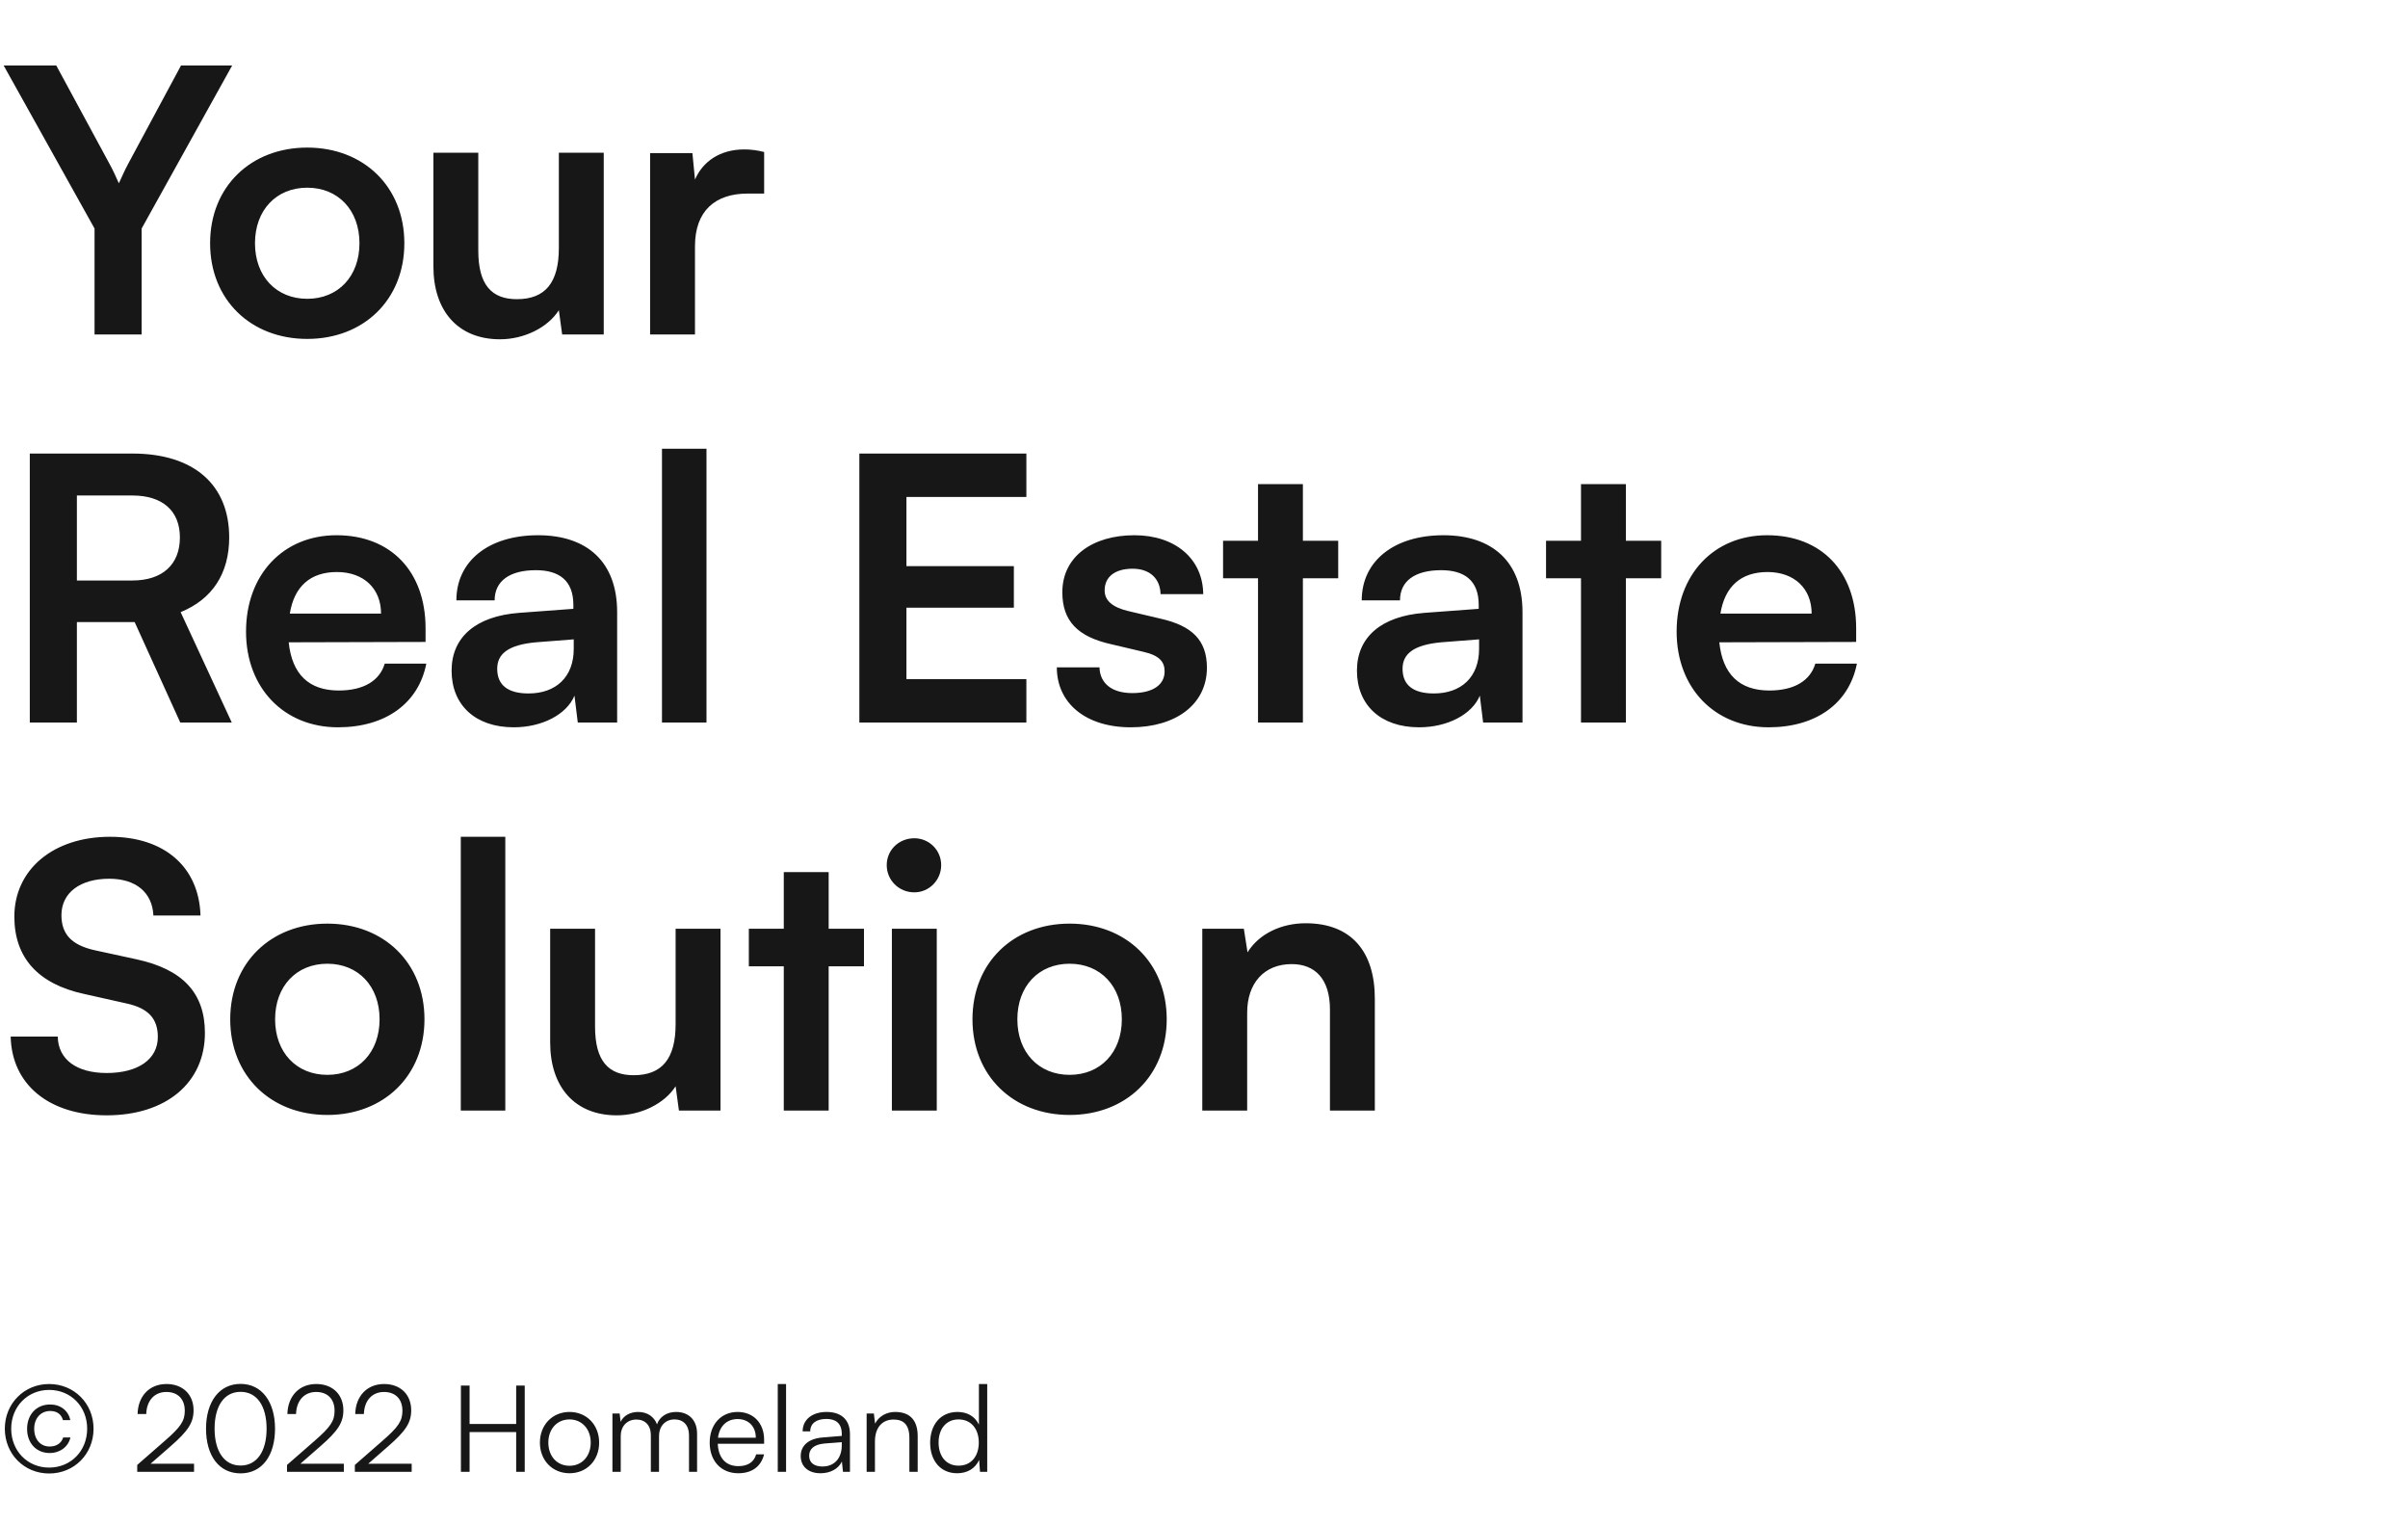 <svg width="360" height="228" viewBox="0 0 360 228" fill="none" xmlns="http://www.w3.org/2000/svg">
<path d="M14.135 34.16V50H21.175V34.16L34.705 9.795H27.06L19.195 24.425C18.48 25.745 18.26 26.405 17.765 27.395C17.325 26.405 16.94 25.525 16.335 24.425L8.415 9.795H0.55L14.135 34.16ZM31.411 36.36C31.411 44.83 37.516 50.66 45.931 50.66C54.346 50.66 60.451 44.83 60.451 36.36C60.451 27.89 54.346 22.06 45.931 22.06C37.516 22.06 31.411 27.89 31.411 36.36ZM38.121 36.36C38.121 31.41 41.311 28.055 45.931 28.055C50.551 28.055 53.741 31.41 53.741 36.36C53.741 41.31 50.551 44.665 45.931 44.665C41.311 44.665 38.121 41.31 38.121 36.36ZM83.55 22.83V37.075C83.55 42.245 81.515 44.72 77.28 44.72C73.54 44.72 71.505 42.63 71.505 37.46V22.83H64.795V39.825C64.795 46.48 68.48 50.715 74.75 50.715C78.38 50.715 81.9 48.955 83.55 46.37L84.045 50H90.26V22.83H83.55ZM114.241 22.72C113.141 22.445 112.206 22.335 111.271 22.335C107.641 22.335 105.056 24.15 103.901 26.845L103.516 22.885H97.191V50H103.901V36.8C103.901 31.52 106.926 28.935 111.766 28.935H114.241V22.72ZM11.495 108V92.985H20.13L26.95 108H34.65L27.005 91.5C31.735 89.575 34.265 85.725 34.265 80.335C34.265 72.415 28.93 67.795 19.8 67.795H4.455V108H11.495ZM11.495 74.065H19.8C24.255 74.065 26.895 76.32 26.895 80.335C26.895 84.405 24.255 86.77 19.8 86.77H11.495V74.065ZM50.532 108.715C57.627 108.715 62.577 105.14 63.732 99.2H57.517C56.747 101.785 54.327 103.215 50.642 103.215C46.187 103.215 43.657 100.795 43.162 96.01L63.622 95.955V93.92C63.622 85.45 58.452 80.005 50.312 80.005C42.337 80.005 36.782 85.89 36.782 94.415C36.782 102.83 42.447 108.715 50.532 108.715ZM50.367 85.505C54.382 85.505 56.967 87.98 56.967 91.72H43.327C43.987 87.65 46.407 85.505 50.367 85.505ZM76.809 108.715C81.044 108.715 84.729 106.79 85.884 103.985L86.379 108H92.264V91.5C92.264 83.965 87.754 80.005 80.439 80.005C73.069 80.005 68.229 83.855 68.229 89.74H73.949C73.949 86.88 76.149 85.23 80.109 85.23C83.519 85.23 85.719 86.715 85.719 90.4V91.005L77.579 91.61C71.144 92.105 67.514 95.24 67.514 100.245C67.514 105.36 71.034 108.715 76.809 108.715ZM79.009 103.655C75.984 103.655 74.334 102.445 74.334 99.97C74.334 97.77 75.929 96.395 80.109 96.01L85.774 95.57V97C85.774 101.18 83.134 103.655 79.009 103.655ZM105.621 108V67.08H98.966V108H105.621ZM153.444 108V101.51H135.514V90.84H151.574V84.625H135.514V74.285H153.444V67.795H128.474V108H153.444ZM157.996 99.75C157.996 105.085 162.286 108.715 169.051 108.715C175.761 108.715 180.436 105.305 180.436 99.805C180.436 95.625 178.126 93.535 173.561 92.49L168.666 91.335C166.356 90.785 165.146 89.795 165.146 88.255C165.146 86.22 166.686 85.01 169.326 85.01C171.911 85.01 173.451 86.495 173.506 88.805H179.886C179.831 83.525 175.706 80.005 169.601 80.005C163.331 80.005 158.821 83.195 158.821 88.53C158.821 92.875 161.186 95.185 166.081 96.285L170.976 97.44C173.396 97.99 174.111 98.98 174.111 100.355C174.111 102.335 172.406 103.6 169.271 103.6C166.191 103.6 164.431 102.115 164.376 99.75H157.996ZM194.785 108V86.44H200.065V80.83H194.785V72.36H188.075V80.83H182.85V86.44H188.075V108H194.785ZM212.16 108.715C216.395 108.715 220.08 106.79 221.235 103.985L221.73 108H227.615V91.5C227.615 83.965 223.105 80.005 215.79 80.005C208.42 80.005 203.58 83.855 203.58 89.74H209.3C209.3 86.88 211.5 85.23 215.46 85.23C218.87 85.23 221.07 86.715 221.07 90.4V91.005L212.93 91.61C206.495 92.105 202.865 95.24 202.865 100.245C202.865 105.36 206.385 108.715 212.16 108.715ZM214.36 103.655C211.335 103.655 209.685 102.445 209.685 99.97C209.685 97.77 211.28 96.395 215.46 96.01L221.125 95.57V97C221.125 101.18 218.485 103.655 214.36 103.655ZM243.071 108V86.44H248.351V80.83H243.071V72.36H236.361V80.83H231.136V86.44H236.361V108H243.071ZM264.409 108.715C271.504 108.715 276.454 105.14 277.609 99.2H271.394C270.624 101.785 268.204 103.215 264.519 103.215C260.064 103.215 257.534 100.795 257.039 96.01L277.499 95.955V93.92C277.499 85.45 272.329 80.005 264.189 80.005C256.214 80.005 250.659 85.89 250.659 94.415C250.659 102.83 256.324 108.715 264.409 108.715ZM264.244 85.505C268.259 85.505 270.844 87.98 270.844 91.72H257.204C257.864 87.65 260.284 85.505 264.244 85.505ZM2.145 137.015C2.145 143.175 5.72 147.08 12.54 148.565L18.92 149.995C22.22 150.71 23.595 152.305 23.595 155C23.595 158.355 20.625 160.39 15.95 160.39C11.44 160.39 8.69 158.355 8.635 154.945H1.595C1.76 162.15 7.37 166.715 15.95 166.715C24.805 166.715 30.635 161.875 30.635 154.395C30.635 148.4 27.28 144.88 20.405 143.395L14.08 142.02C10.725 141.25 9.185 139.655 9.185 136.795C9.185 133.44 11.99 131.35 16.335 131.35C20.295 131.35 22.77 133.385 22.935 136.85H29.975C29.755 129.59 24.585 125.08 16.445 125.08C7.975 125.08 2.145 129.975 2.145 137.015ZM34.419 152.36C34.419 160.83 40.524 166.66 48.939 166.66C57.354 166.66 63.459 160.83 63.459 152.36C63.459 143.89 57.354 138.06 48.939 138.06C40.524 138.06 34.419 143.89 34.419 152.36ZM41.129 152.36C41.129 147.41 44.319 144.055 48.939 144.055C53.559 144.055 56.749 147.41 56.749 152.36C56.749 157.31 53.559 160.665 48.939 160.665C44.319 160.665 41.129 157.31 41.129 152.36ZM75.543 166V125.08H68.888V166H75.543ZM101.006 138.83V153.075C101.006 158.245 98.971 160.72 94.736 160.72C90.996 160.72 88.961 158.63 88.961 153.46V138.83H82.251V155.825C82.251 162.48 85.936 166.715 92.206 166.715C95.836 166.715 99.356 164.955 101.006 162.37L101.501 166H107.716V138.83H101.006ZM123.887 166V144.44H129.167V138.83H123.887V130.36H117.177V138.83H111.952V144.44H117.177V166H123.887ZM136.693 133.385C138.893 133.385 140.708 131.57 140.708 129.315C140.708 127.06 138.893 125.3 136.693 125.3C134.383 125.3 132.568 127.06 132.568 129.315C132.568 131.57 134.383 133.385 136.693 133.385ZM133.338 166H140.048V138.83H133.338V166ZM145.386 152.36C145.386 160.83 151.491 166.66 159.906 166.66C168.321 166.66 174.426 160.83 174.426 152.36C174.426 143.89 168.321 138.06 159.906 138.06C151.491 138.06 145.386 143.89 145.386 152.36ZM152.096 152.36C152.096 147.41 155.286 144.055 159.906 144.055C164.526 144.055 167.716 147.41 167.716 152.36C167.716 157.31 164.526 160.665 159.906 160.665C155.286 160.665 152.096 157.31 152.096 152.36ZM186.454 166V151.37C186.454 146.97 188.984 144.11 193.109 144.11C196.574 144.11 198.829 146.31 198.829 150.875V166H205.539V149.28C205.539 142.24 202.019 138.005 195.199 138.005C191.514 138.005 188.214 139.6 186.509 142.35L185.959 138.83H179.744V166H186.454Z" fill="#171717"/>
<path d="M7.344 220.252C11.106 220.252 13.986 217.336 13.986 213.556C13.986 209.794 11.088 206.878 7.344 206.878C3.618 206.878 0.72 209.794 0.72 213.556C0.72 217.336 3.6 220.252 7.344 220.252ZM7.344 219.37C4.104 219.37 1.674 216.868 1.674 213.556C1.674 210.262 4.122 207.76 7.344 207.76C10.584 207.76 13.032 210.244 13.032 213.556C13.032 216.868 10.602 219.37 7.344 219.37ZM4.05 213.592C4.05 215.716 5.436 217.192 7.416 217.192C8.964 217.192 10.206 216.274 10.53 214.87H9.45C9.162 215.734 8.442 216.22 7.416 216.22C6.048 216.22 5.112 215.158 5.112 213.574C5.112 212.008 6.084 210.91 7.506 210.91C8.496 210.91 9.162 211.378 9.414 212.278H10.512C10.224 210.856 9.054 209.938 7.488 209.938C5.454 209.938 4.05 211.432 4.05 213.592ZM29.011 220V218.794H22.513L25.519 216.166C28.093 213.916 28.939 212.674 28.939 210.802C28.939 208.444 27.319 206.878 24.889 206.878C22.351 206.878 20.641 208.66 20.569 211.36H21.865C21.919 209.362 23.089 208.066 24.871 208.066C26.581 208.066 27.625 209.128 27.625 210.874C27.625 212.404 27.013 213.304 24.637 215.374L20.515 218.974V220H29.011ZM30.802 213.556C30.802 217.57 32.728 220.234 35.968 220.234C39.191 220.234 41.117 217.57 41.117 213.556C41.117 209.56 39.154 206.86 35.968 206.86C32.764 206.86 30.802 209.56 30.802 213.556ZM32.081 213.556C32.081 210.19 33.502 208.048 35.968 208.048C38.434 208.048 39.856 210.19 39.856 213.556C39.856 216.904 38.434 219.064 35.968 219.064C33.502 219.064 32.081 216.904 32.081 213.556ZM51.406 220V218.794H44.908L47.914 216.166C50.488 213.916 51.334 212.674 51.334 210.802C51.334 208.444 49.714 206.878 47.284 206.878C44.746 206.878 43.036 208.66 42.964 211.36H44.26C44.314 209.362 45.484 208.066 47.266 208.066C48.976 208.066 50.02 209.128 50.02 210.874C50.02 212.404 49.408 213.304 47.032 215.374L42.91 218.974V220H51.406ZM61.548 220V218.794H55.05L58.056 216.166C60.63 213.916 61.476 212.674 61.476 210.802C61.476 208.444 59.856 206.878 57.426 206.878C54.888 206.878 53.178 208.66 53.106 211.36H54.402C54.456 209.362 55.626 208.066 57.408 208.066C59.118 208.066 60.162 209.128 60.162 210.874C60.162 212.404 59.55 213.304 57.174 215.374L53.052 218.974V220H61.548ZM70.204 220V214.06H77.17V220H78.448V207.112H77.17V212.854H70.204V207.112H68.908V220H70.204ZM80.717 215.644C80.717 218.29 82.589 220.216 85.145 220.216C87.701 220.216 89.573 218.29 89.573 215.644C89.573 212.98 87.701 211.054 85.145 211.054C82.589 211.054 80.717 212.98 80.717 215.644ZM81.977 215.626C81.977 213.61 83.273 212.17 85.145 212.17C86.999 212.17 88.313 213.61 88.313 215.626C88.313 217.678 86.999 219.1 85.145 219.1C83.273 219.1 81.977 217.678 81.977 215.626ZM92.802 220V214.6C92.802 213.268 93.684 212.188 95.142 212.188C96.456 212.188 97.302 213.052 97.302 214.528V220H98.526V214.618C98.526 213.268 99.39 212.17 100.848 212.17C102.18 212.17 103.008 213.052 103.008 214.546V220H104.214V214.294C104.214 212.278 102.972 211.054 101.082 211.054C99.678 211.054 98.616 211.774 98.22 212.908C97.806 211.774 96.78 211.054 95.412 211.054C94.188 211.054 93.216 211.612 92.784 212.53L92.64 211.288H91.56V220H92.802ZM110.366 220.216C112.418 220.216 113.768 219.226 114.236 217.39H113.048C112.724 218.542 111.806 219.154 110.384 219.154C108.512 219.154 107.396 217.93 107.306 215.806H114.236V215.194C114.236 212.728 112.634 211.054 110.276 211.054C107.792 211.054 106.1 212.926 106.1 215.644C106.1 218.38 107.81 220.216 110.366 220.216ZM110.276 212.116C111.914 212.116 112.994 213.232 112.994 214.906H107.342C107.558 213.196 108.638 212.116 110.276 212.116ZM117.518 220V206.878H116.276V220H117.518ZM122.661 220.216C124.137 220.216 125.325 219.568 125.865 218.47L126.027 220H127.071V214.366C127.071 212.062 125.595 211.054 123.579 211.054C121.437 211.054 119.997 212.188 119.997 213.952H121.131C121.131 212.782 122.031 212.098 123.543 212.098C124.821 212.098 125.847 212.638 125.847 214.348V214.636L122.967 214.87C120.933 215.032 119.709 216.04 119.709 217.642C119.709 219.172 120.807 220.216 122.661 220.216ZM122.949 219.208C121.761 219.208 120.969 218.668 120.969 217.606C120.969 216.634 121.635 215.914 123.273 215.77L125.847 215.572V216.04C125.847 217.93 124.785 219.208 122.949 219.208ZM130.806 220V215.446C130.806 213.484 131.814 212.188 133.596 212.188C135.036 212.188 135.954 212.908 135.954 214.942V220H137.196V214.672C137.196 212.476 136.206 211.054 133.812 211.054C132.552 211.054 131.4 211.684 130.824 212.8L130.644 211.288H129.564V220H130.806ZM143.091 220.216C144.549 220.216 145.773 219.568 146.385 218.218L146.511 220H147.591V206.878H146.349V212.944C145.737 211.684 144.585 211.054 143.145 211.054C140.553 211.054 139.059 213.034 139.059 215.662C139.059 218.272 140.553 220.216 143.091 220.216ZM143.307 219.082C141.417 219.082 140.319 217.642 140.319 215.626C140.319 213.628 141.417 212.17 143.307 212.17C145.215 212.17 146.331 213.628 146.331 215.626C146.331 217.642 145.215 219.082 143.307 219.082Z" fill="#171717"/>
</svg>

